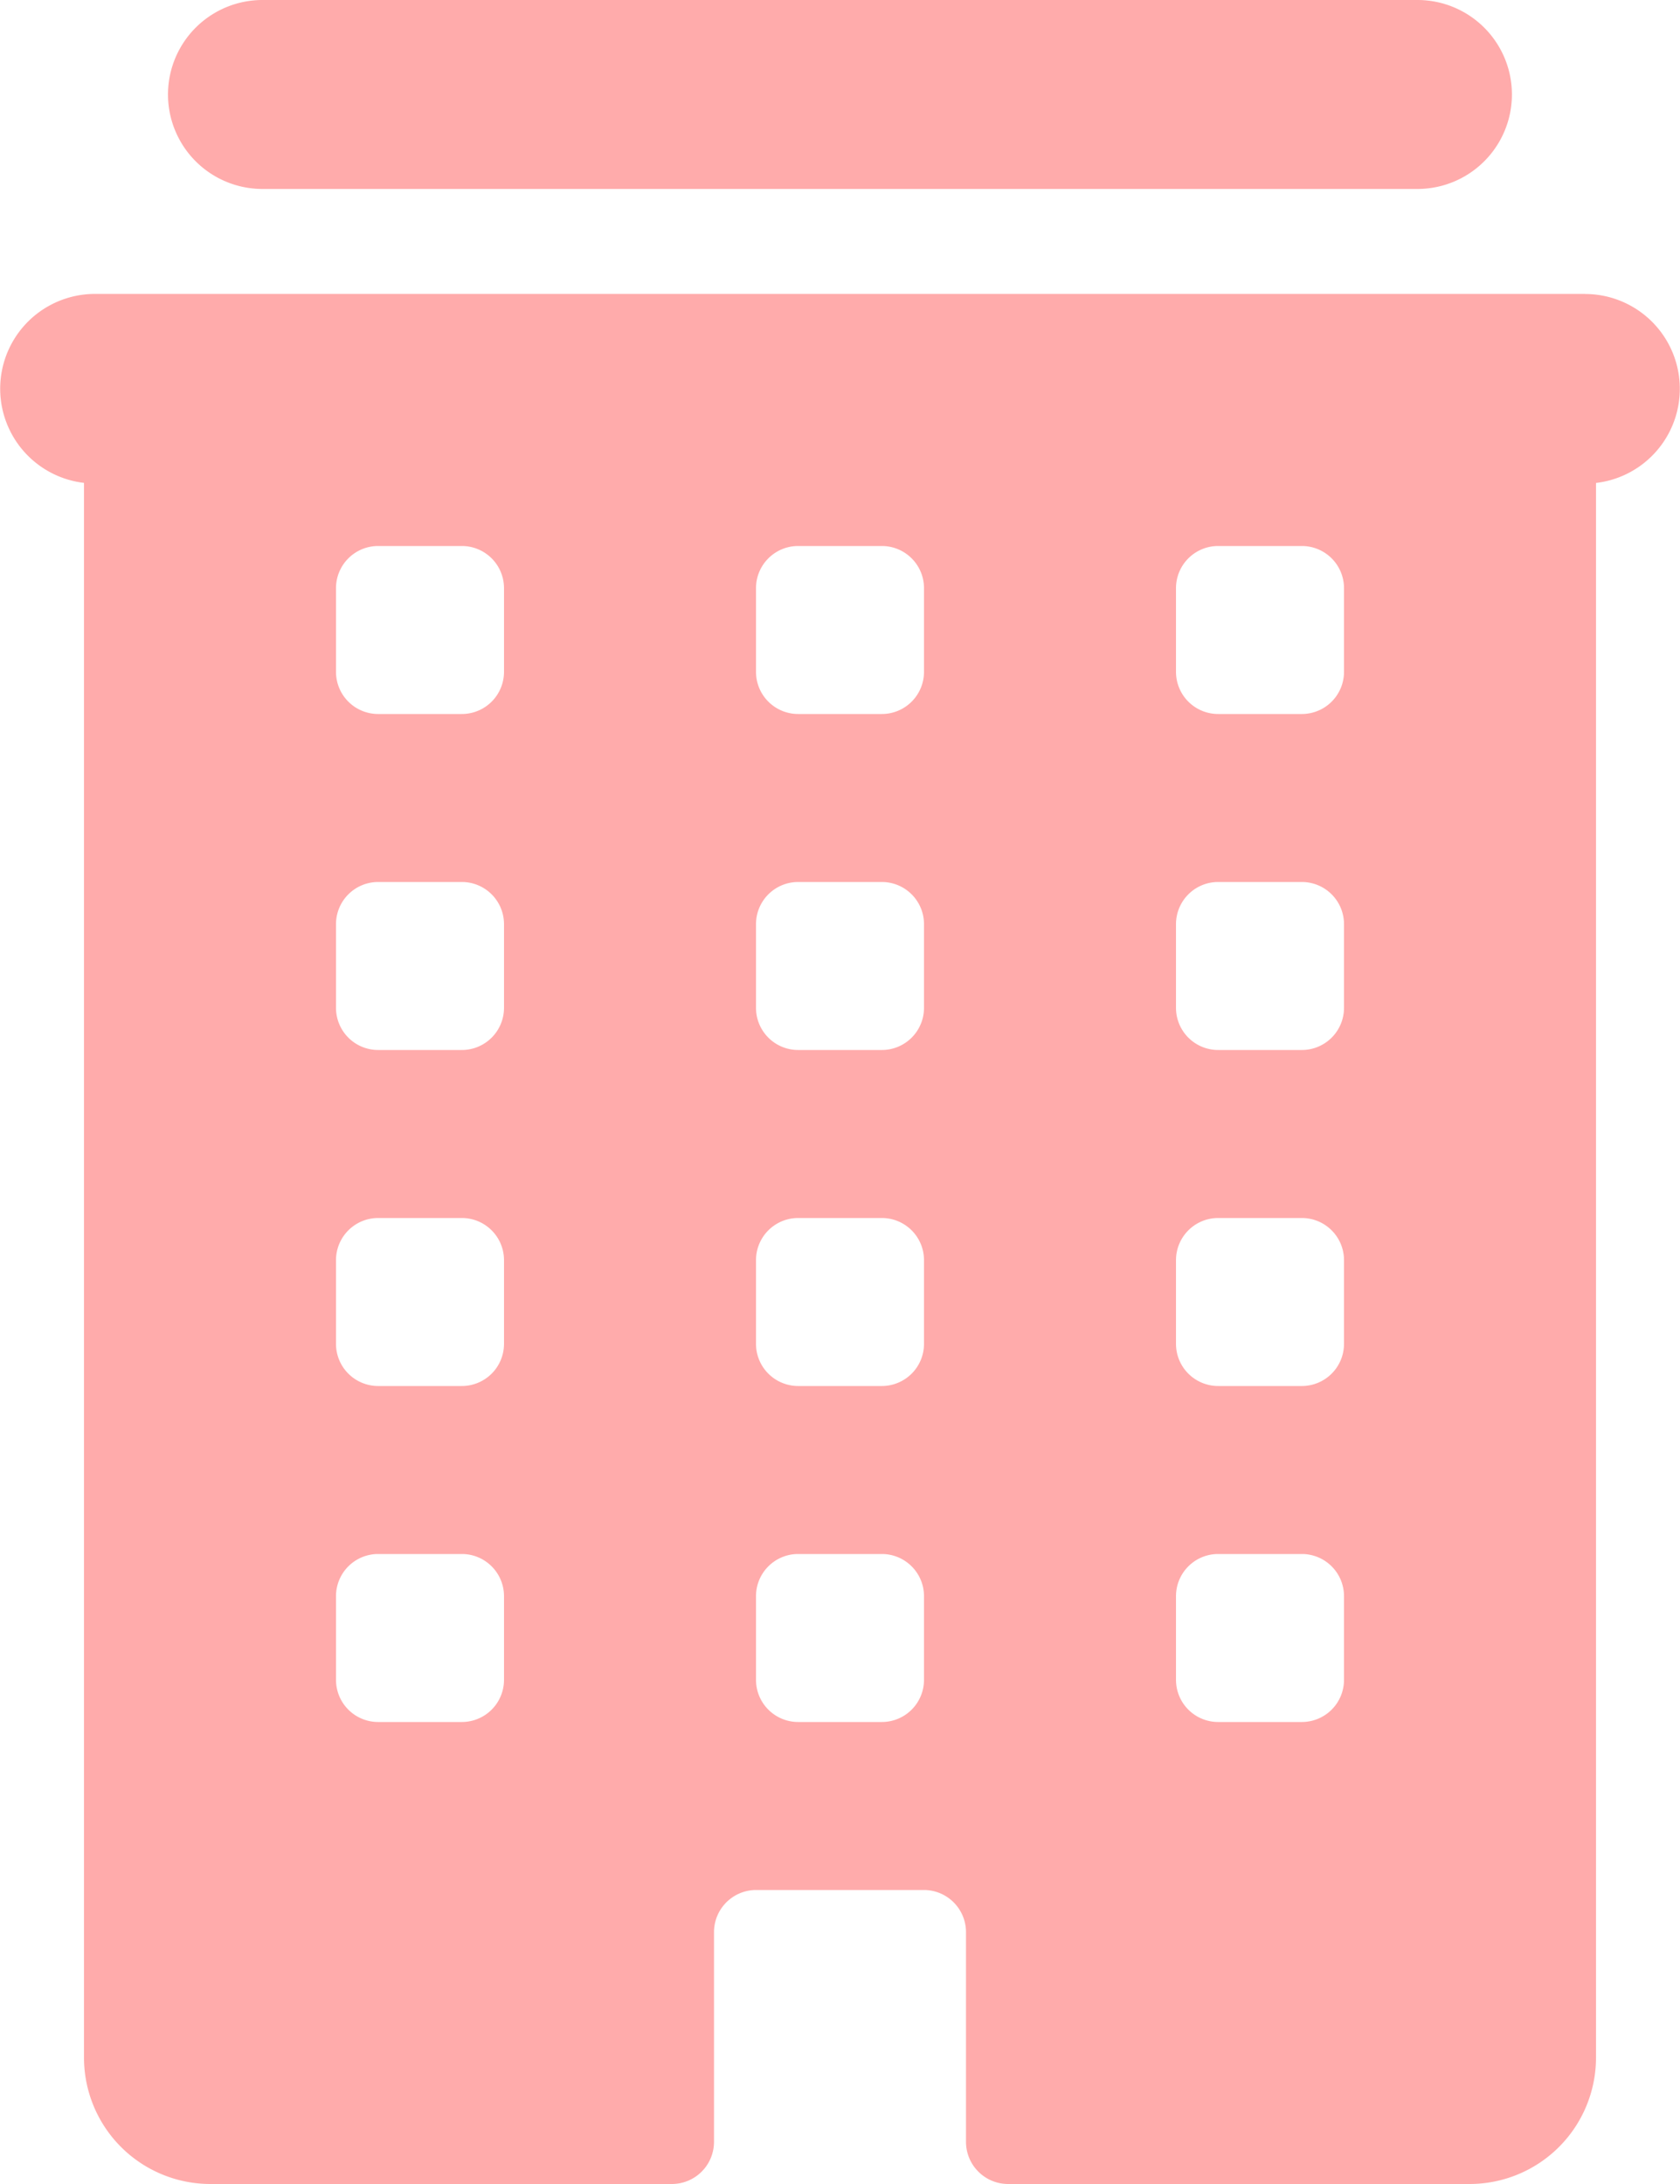 <svg xmlns="http://www.w3.org/2000/svg" width="21" height="27.3" viewBox="0 0 21 27.3">
  <path id="_ionicons_svg_ios-business" d="M99.281,46.362h14.437a1.181,1.181,0,1,0,0-2.362H99.281a1.181,1.181,0,0,0,0,2.362Zm16.537,1.312H97.181a1.185,1.185,0,0,0-.131,2.362V69.725A1.58,1.58,0,0,0,98.625,71.3H104.4a.527.527,0,0,0,.525-.525V68.15a.527.527,0,0,1,.525-.525h2.1a.527.527,0,0,1,.525.525v2.625a.527.527,0,0,0,.525.525h5.775a1.58,1.58,0,0,0,1.575-1.575V50.037a1.185,1.185,0,0,0-.131-2.362ZM102.3,65a.527.527,0,0,1-.525.525h-1.05A.527.527,0,0,1,100.2,65V63.95a.527.527,0,0,1,.525-.525h1.05a.527.527,0,0,1,.525.525Zm0-4.2a.527.527,0,0,1-.525.525h-1.05a.527.527,0,0,1-.525-.525V59.75a.527.527,0,0,1,.525-.525h1.05a.527.527,0,0,1,.525.525Zm0-4.2a.527.527,0,0,1-.525.525h-1.05a.527.527,0,0,1-.525-.525V55.55a.527.527,0,0,1,.525-.525h1.05a.527.527,0,0,1,.525.525Zm0-4.2a.527.527,0,0,1-.525.525h-1.05a.527.527,0,0,1-.525-.525V51.35a.527.527,0,0,1,.525-.525h1.05a.527.527,0,0,1,.525.525ZM107.55,65a.527.527,0,0,1-.525.525h-1.05A.527.527,0,0,1,105.45,65V63.95a.527.527,0,0,1,.525-.525h1.05a.527.527,0,0,1,.525.525Zm0-4.2a.527.527,0,0,1-.525.525h-1.05a.527.527,0,0,1-.525-.525V59.75a.527.527,0,0,1,.525-.525h1.05a.527.527,0,0,1,.525.525Zm0-4.2a.527.527,0,0,1-.525.525h-1.05a.527.527,0,0,1-.525-.525V55.55a.527.527,0,0,1,.525-.525h1.05a.527.527,0,0,1,.525.525Zm0-4.2a.527.527,0,0,1-.525.525h-1.05a.527.527,0,0,1-.525-.525V51.35a.527.527,0,0,1,.525-.525h1.05a.527.527,0,0,1,.525.525ZM112.8,65a.527.527,0,0,1-.525.525h-1.05A.527.527,0,0,1,110.7,65V63.95a.527.527,0,0,1,.525-.525h1.05a.527.527,0,0,1,.525.525Zm0-4.2a.527.527,0,0,1-.525.525h-1.05a.527.527,0,0,1-.525-.525V59.75a.527.527,0,0,1,.525-.525h1.05a.527.527,0,0,1,.525.525Zm0-4.2a.527.527,0,0,1-.525.525h-1.05a.527.527,0,0,1-.525-.525V55.55a.527.527,0,0,1,.525-.525h1.05a.527.527,0,0,1,.525.525Zm0-4.2a.527.527,0,0,1-.525.525h-1.05a.527.527,0,0,1-.525-.525V51.35a.527.527,0,0,1,.525-.525h1.05a.527.527,0,0,1,.525.525Z" transform="translate(-96 -44)" fill="#ffabab"/>
</svg>
